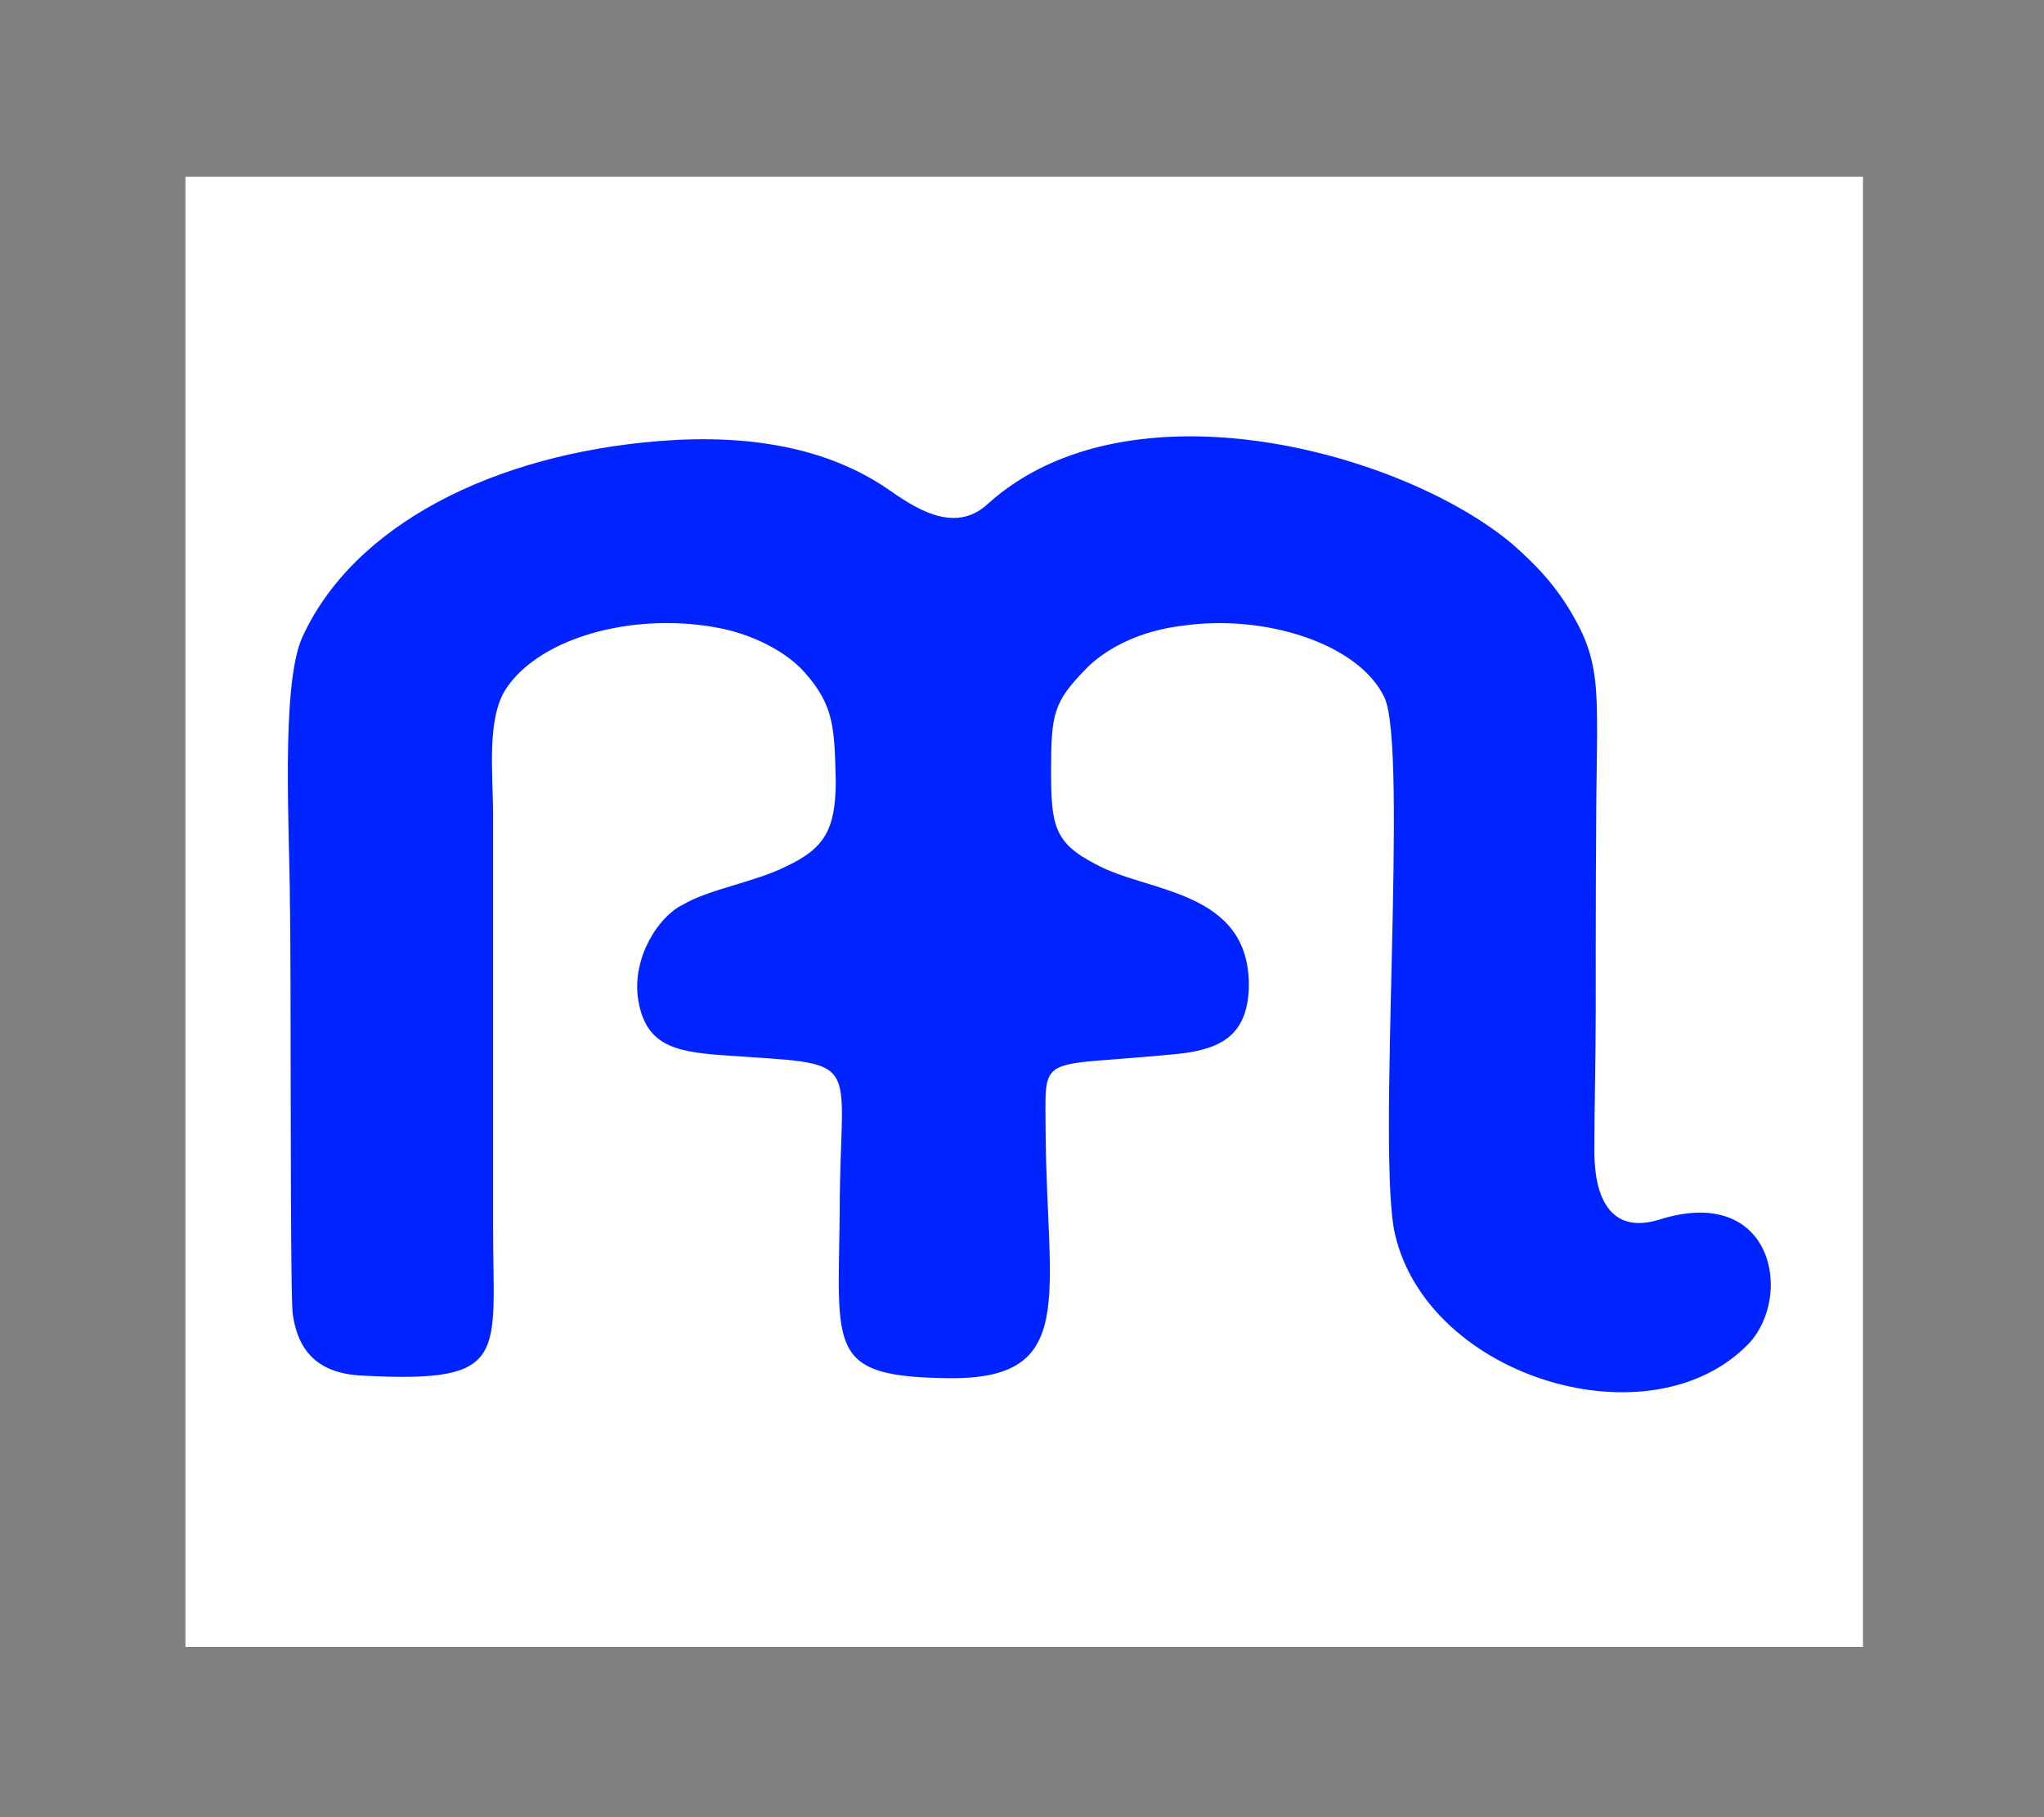 <?xml version="1.0" encoding="UTF-8" standalone="no"?>
<!-- Created with Inkscape (http://www.inkscape.org/) -->

<svg
   width="36"
   height="32"
   viewBox="0 0 36 32"
   version="1.1"
   id="SVGRoot"
   xmlns="http://www.w3.org/2000/svg"
   xmlns:svg="http://www.w3.org/2000/svg">
  <rect x="0" y="0" width="36" height="32" fill="#333333" stroke="none"/>
  <defs
     id="defs418" />
  <g
     id="layer1"
     transform="matrix(1.128,0,0,1.075,-0.109,-1.134)">
    <rect
       style="fill:#ffffff;stroke:#808080;stroke-width:2.896;stroke-linecap:square;stroke-dasharray:none;stroke-opacity:1;paint-order:markers fill stroke"
       id="rect605"
       width="29.089"
       height="26.979"
       x="1.544"
       y="2.502" />
    <path
       fill-rule="evenodd"
       clip-rule="evenodd"
       d="M 10.397,8.279 C 7.816,8.494 5.616,9.646 4.813,11.502 c -0.338,0.801 -0.19,3.262 -0.19,4.336 0.021,0.801 0,6.231 0.042,6.719 0.085,0.703 0.465,1.015 1.142,1.035 2.263,0.118 1.988,-0.332 1.988,-2.461 v -6.738 c 0,-0.684 -0.106,-1.582 0.212,-2.07 0.529,-0.82 1.946,-1.231 3.236,-0.996 0.571,0.098 1.121,0.391 1.417,0.742 0.465,0.547 0.465,0.918 0.486,1.777 0,0.82 -0.19,1.113 -0.783,1.406 -0.486,0.254 -1.206,0.371 -1.608,0.625 -0.381,0.195 -0.783,0.859 -0.698,1.524 0.106,0.762 0.55,0.879 1.29,0.937 2.306,0.176 1.861,-0.059 1.861,2.559 -0.021,2.266 -0.212,2.715 1.713,2.734 2.009,0.02 1.523,-1.328 1.502,-4.004 0,-1.367 -0.169,-1.074 2.073,-1.309 0.698,-0.078 1.079,-0.332 1.1,-1.094 0.021,-1.602 -1.586,-1.543 -2.39,-2.012 -0.656,-0.352 -0.698,-0.644 -0.698,-1.543 0,-0.918 0.042,-1.113 0.529,-1.641 0.338,-0.371 0.888,-0.645 1.523,-0.723 1.29,-0.195 2.75,0.293 3.152,1.172 0.381,0.84 -0.127,7.539 0.169,8.809 0.529,2.344 3.998,3.438 5.521,1.778 0.698,-0.781 0.381,-2.618 -1.396,-2.031 -0.782,0.254 -1.015,-0.391 -1.015,-1.113 0,-0.762 0.021,-1.523 0.021,-2.285 0,-1.504 0,-3.008 0.021,-4.512 0,-0.781 0,-1.289 -0.338,-1.914 C 24.399,10.642 24.061,10.291 23.701,9.959 21.988,8.455 17.715,7.224 15.515,9.314 14.987,9.822 14.352,9.353 13.95,9.06 13.019,8.396 11.814,8.162 10.397,8.279 Z"
       fill="#0023ff"
       id="path21906"
       style="stroke-width:1.97" />
  </g>
</svg>
